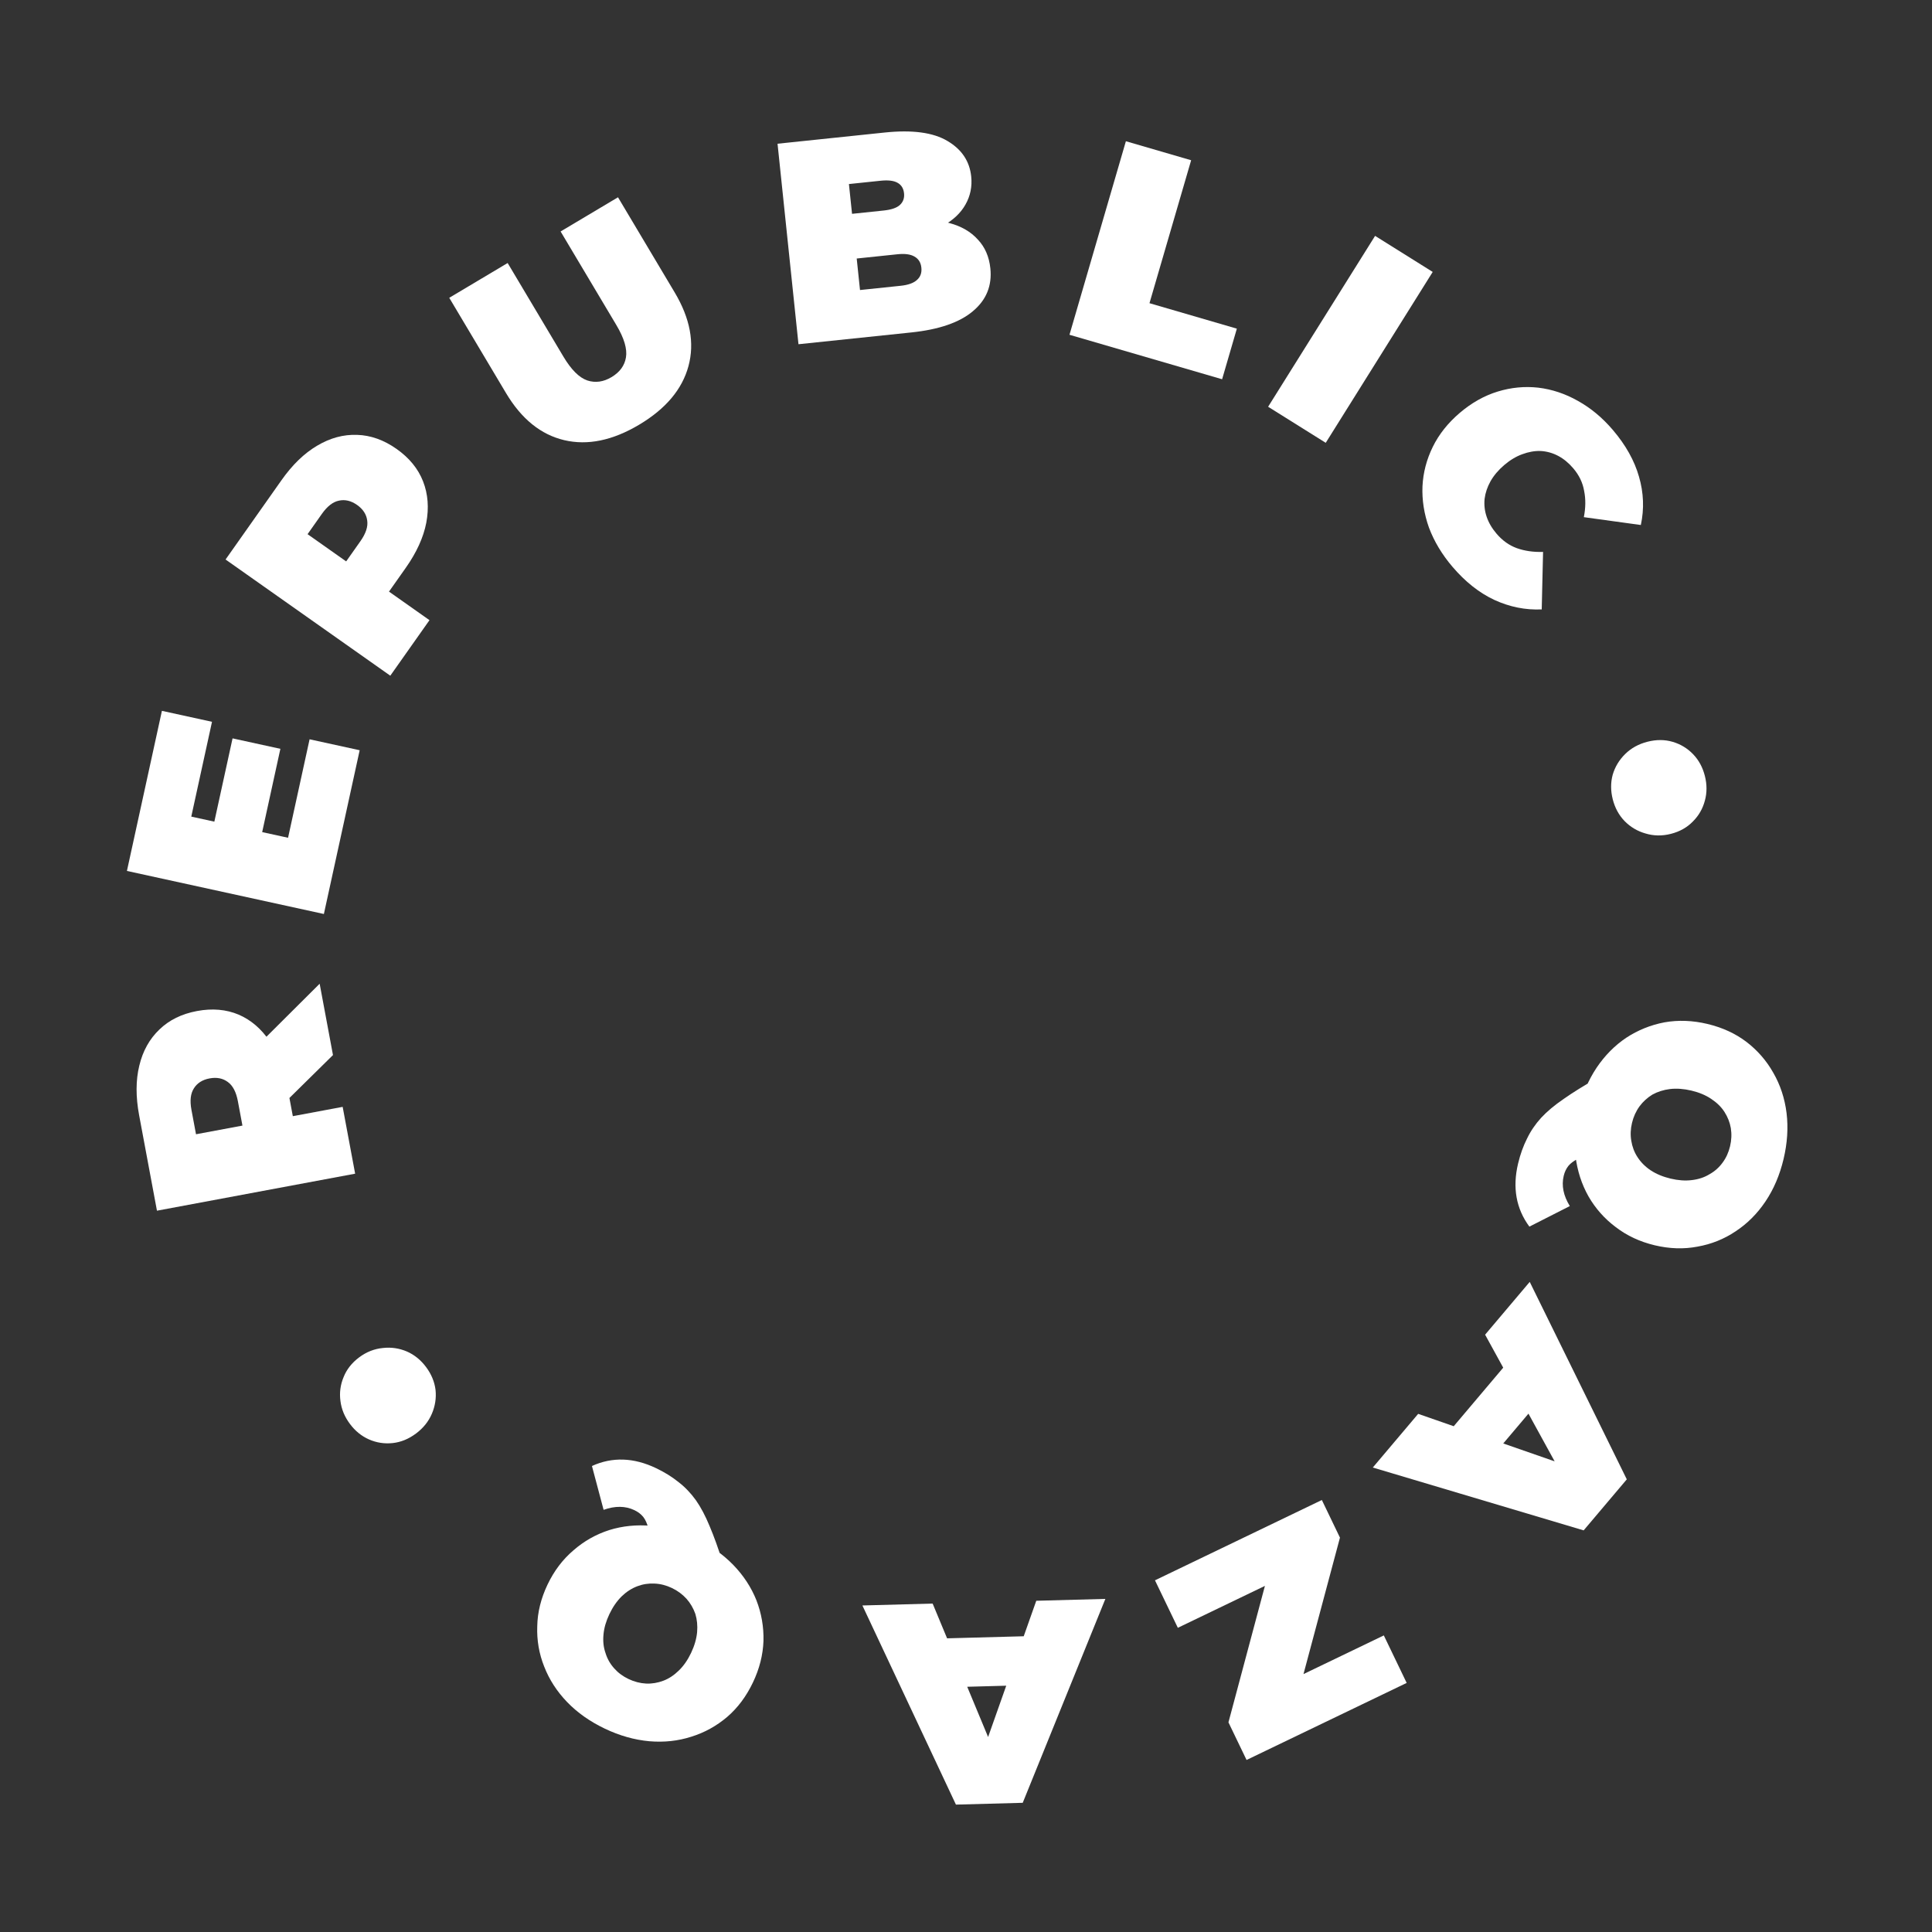 <svg width="161" height="161" viewBox="0 0 161 161" fill="none" xmlns="http://www.w3.org/2000/svg">
<rect x="0" y="0" width="161" height="161" fill="#333333" stroke="none"/>
<path d="M131.541 92.512C131.857 91.189 132.361 90.01 133.052 88.974C133.74 87.953 134.563 87.122 135.522 86.479C136.497 85.84 137.562 85.411 138.716 85.193C139.867 84.991 141.056 85.036 142.286 85.329C143.531 85.627 144.613 86.123 145.533 86.82C146.464 87.535 147.213 88.397 147.778 89.403C148.36 90.414 148.727 91.53 148.88 92.751C149.029 93.987 148.945 95.266 148.63 96.589C148.31 97.928 147.807 99.107 147.119 100.127C146.432 101.148 145.6 101.977 144.625 102.617C143.666 103.259 142.611 103.682 141.461 103.885C140.322 104.106 139.13 104.069 137.885 103.772C136.656 103.478 135.575 102.974 134.644 102.258C133.709 101.558 132.951 100.703 132.37 99.692C131.804 98.685 131.444 97.571 131.292 96.351C131.139 95.13 131.222 93.85 131.541 92.512ZM126.507 96.961C126.689 96.198 126.936 95.509 127.248 94.892C127.544 94.272 127.937 93.691 128.428 93.151C128.915 92.625 129.542 92.1 130.309 91.576C131.06 91.048 131.978 90.477 133.061 89.864L133.103 95.895C132.438 96.131 131.918 96.344 131.544 96.534C131.17 96.725 130.89 96.929 130.706 97.149C130.519 97.383 130.386 97.664 130.308 97.991C130.115 98.8 130.285 99.639 130.818 100.506L127.449 102.219C126.342 100.721 126.028 98.968 126.507 96.961ZM136 93.576C135.878 94.089 135.858 94.586 135.941 95.067C136.02 95.562 136.191 96.015 136.456 96.423C136.732 96.851 137.097 97.218 137.55 97.523C138.019 97.833 138.573 98.063 139.211 98.216C139.849 98.368 140.439 98.41 140.982 98.342C141.54 98.278 142.031 98.115 142.455 97.855C142.891 97.613 143.257 97.289 143.551 96.883C143.842 96.491 144.048 96.039 144.171 95.525C144.293 95.012 144.315 94.507 144.236 94.011C144.153 93.531 143.974 93.077 143.698 92.649C143.433 92.24 143.066 91.882 142.597 91.572C142.144 91.267 141.598 91.038 140.96 90.885C140.322 90.733 139.724 90.689 139.166 90.753C138.623 90.821 138.134 90.976 137.698 91.217C137.274 91.478 136.917 91.804 136.626 92.195C136.331 92.602 136.123 93.062 136 93.576Z" fill="white"/>
<path d="M127.477 106.824L135.566 123.279L131.971 127.531L114.4 122.294L118.181 117.821L132.46 122.79L131.034 124.476L123.759 111.223L127.477 106.824ZM126.893 112.05L129.079 115.784L124.09 121.686L120.045 120.152L126.893 112.05Z" fill="white"/>
<path d="M110.154 125.001L111.663 128.136L107.954 142.014L106.473 140.542L115.318 136.285L117.223 140.243L103.88 146.664L102.371 143.529L106.08 129.651L107.56 131.123L98.153 135.65L96.248 131.693L110.154 125.001Z" fill="white"/>
<path d="M92.114 133.242L85.227 150.234L79.661 150.384L71.866 133.789L77.72 133.631L83.523 147.591L81.316 147.651L86.356 133.397L92.114 133.242ZM87.827 136.287L86.498 140.404L78.773 140.613L77.223 136.573L87.827 136.287Z" fill="white"/>
<path d="M57.966 128.197C59.194 128.783 60.242 129.522 61.11 130.414C61.964 131.3 62.605 132.279 63.033 133.352C63.455 134.439 63.651 135.569 63.623 136.744C63.581 137.911 63.288 139.065 62.744 140.206C62.193 141.361 61.481 142.316 60.608 143.069C59.713 143.831 58.714 144.383 57.611 144.725C56.502 145.083 55.334 145.208 54.108 145.103C52.868 144.99 51.634 144.641 50.406 144.056C49.164 143.464 48.116 142.725 47.262 141.839C46.408 140.953 45.771 139.967 45.349 138.88C44.921 137.807 44.728 136.687 44.771 135.52C44.792 134.36 45.078 133.203 45.629 132.047C46.173 130.906 46.892 129.955 47.787 129.194C48.667 128.426 49.662 127.863 50.771 127.506C51.874 127.163 53.039 127.045 54.264 127.151C55.49 127.256 56.724 127.605 57.966 128.197ZM54.668 122.345C55.376 122.682 55.998 123.067 56.536 123.501C57.081 123.92 57.566 124.426 57.992 125.019C58.404 125.606 58.786 126.328 59.139 127.188C59.498 128.033 59.864 129.049 60.237 130.237L54.332 129.017C54.24 128.318 54.14 127.765 54.032 127.359C53.924 126.953 53.782 126.637 53.606 126.412C53.416 126.179 53.169 125.99 52.866 125.846C52.115 125.488 51.259 125.479 50.3 125.819L49.329 122.166C51.025 121.397 52.805 121.456 54.668 122.345ZM55.994 132.335C55.517 132.108 55.035 131.985 54.548 131.965C54.047 131.939 53.569 132.012 53.114 132.186C52.638 132.366 52.203 132.646 51.809 133.026C51.409 133.42 51.067 133.913 50.785 134.505C50.503 135.097 50.338 135.666 50.291 136.211C50.237 136.77 50.293 137.284 50.46 137.753C50.605 138.23 50.845 138.655 51.181 139.028C51.503 139.394 51.902 139.691 52.379 139.918C52.856 140.145 53.345 140.272 53.846 140.298C54.333 140.318 54.815 140.237 55.291 140.056C55.745 139.883 56.173 139.6 56.574 139.206C56.967 138.826 57.305 138.34 57.588 137.748C57.87 137.156 58.038 136.58 58.092 136.021C58.139 135.476 58.09 134.965 57.945 134.489C57.779 134.019 57.535 133.602 57.213 133.236C56.877 132.863 56.47 132.563 55.994 132.335Z" fill="white"/>
<path d="M35.51 113.926C35.949 114.517 36.211 115.15 36.295 115.825C36.366 116.51 36.263 117.175 35.985 117.821C35.708 118.466 35.267 119.013 34.664 119.462C34.048 119.921 33.397 120.186 32.712 120.257C32.027 120.328 31.373 120.226 30.75 119.952C30.127 119.678 29.596 119.245 29.157 118.655C28.717 118.065 28.455 117.432 28.371 116.756C28.278 116.068 28.364 115.406 28.628 114.77C28.884 114.121 29.319 113.568 29.935 113.109C30.538 112.66 31.194 112.402 31.901 112.334C32.599 112.253 33.271 112.352 33.916 112.629C34.539 112.903 35.07 113.336 35.51 113.926Z" fill="white"/>
<path d="M29.595 97.807L13.08 100.891L11.595 92.941C11.307 91.4 11.311 90.023 11.606 88.813C11.897 87.586 12.458 86.578 13.287 85.789C14.1 85.002 15.144 84.49 16.418 84.252C17.692 84.014 18.85 84.115 19.893 84.555C20.919 84.998 21.782 85.74 22.482 86.781C23.178 87.807 23.67 89.091 23.957 90.632L24.865 95.492L22.114 93.442L28.555 92.239L29.595 97.807ZM27.748 87.922L22.49 93.103L21.389 87.205L26.638 81.977L27.748 87.922ZM22.728 93.328L20.666 96.276L19.824 91.77C19.68 90.999 19.402 90.466 18.988 90.168C18.572 89.856 18.064 89.755 17.467 89.867C16.869 89.978 16.432 90.255 16.157 90.697C15.879 91.124 15.811 91.722 15.955 92.493L16.797 96.999L13.81 94.993L22.728 93.328Z" fill="white"/>
<path d="M17.78 68.846L19.38 61.531L23.365 62.402L21.766 69.718L17.78 68.846ZM24.005 69.814L25.799 61.608L29.973 62.52L26.99 76.166L10.577 72.578L13.493 59.237L17.667 60.15L15.94 68.051L24.005 69.814Z" fill="white"/>
<path d="M32.525 56.308L18.797 46.625L23.458 40.016C24.362 38.734 25.35 37.777 26.424 37.144C27.506 36.498 28.619 36.196 29.763 36.239C30.894 36.274 31.989 36.664 33.048 37.411C34.108 38.158 34.843 39.059 35.255 40.113C35.667 41.167 35.756 42.317 35.524 43.562C35.287 44.786 34.717 46.038 33.814 47.319L30.964 51.36L30.436 47.903L35.79 51.68L32.525 56.308ZM30.945 48.263L27.395 48.842L30.037 45.096C30.488 44.455 30.677 43.883 30.601 43.38C30.535 42.863 30.253 42.429 29.756 42.079C29.259 41.729 28.757 41.609 28.248 41.72C27.748 41.818 27.272 42.187 26.82 42.828L24.178 46.574L23.532 43.034L30.945 48.263Z" fill="white"/>
<path d="M53.264 35.391C51.051 36.709 48.97 37.139 47.02 36.68C45.071 36.221 43.453 34.913 42.167 32.755L37.438 24.817L42.304 21.918L46.947 29.712C47.602 30.811 48.269 31.476 48.946 31.706C49.614 31.922 50.286 31.83 50.959 31.428C51.646 31.019 52.047 30.473 52.162 29.79C52.282 29.085 52.015 28.183 51.36 27.083L46.717 19.289L51.5 16.44L56.229 24.378C57.515 26.536 57.895 28.581 57.371 30.514C56.846 32.447 55.477 34.073 53.264 35.391Z" fill="white"/>
<path d="M66.54 28.686L64.795 11.977L73.722 11.044C76.029 10.803 77.775 11.039 78.96 11.752C80.143 12.449 80.801 13.434 80.934 14.707C81.022 15.55 80.862 16.331 80.454 17.049C80.061 17.75 79.439 18.338 78.588 18.813C77.736 19.288 76.658 19.593 75.353 19.73L75.696 18.391C77.001 18.255 78.142 18.32 79.119 18.588C80.112 18.855 80.9 19.311 81.482 19.958C82.079 20.587 82.428 21.388 82.529 22.358C82.681 23.806 82.194 25 81.069 25.937C79.96 26.874 78.252 27.462 75.945 27.703L66.54 28.686ZM71.667 24.169L75.056 23.815C75.677 23.75 76.127 23.59 76.406 23.336C76.701 23.08 76.826 22.737 76.781 22.307C76.736 21.878 76.543 21.568 76.201 21.378C75.876 21.187 75.403 21.124 74.782 21.189L71.01 21.583L70.621 17.859L73.629 17.545C74.266 17.479 74.716 17.327 74.981 17.09C75.26 16.836 75.379 16.51 75.337 16.112C75.294 15.698 75.111 15.403 74.787 15.228C74.478 15.051 74.006 14.996 73.37 15.063L70.744 15.337L71.667 24.169Z" fill="white"/>
<path d="M89.123 27.898L93.824 11.769L99.262 13.353L95.79 25.266L103.071 27.388L101.842 31.604L89.123 27.898Z" fill="white"/>
<path d="M105.677 33.896L114.591 19.656L119.392 22.661L110.478 36.901L105.677 33.896Z" fill="white"/>
<path d="M121.033 47.225C120.162 46.201 119.511 45.116 119.081 43.97C118.673 42.825 118.493 41.675 118.54 40.521C118.597 39.38 118.884 38.285 119.399 37.236C119.914 36.188 120.665 35.244 121.652 34.403C122.639 33.563 123.691 32.972 124.808 32.63C125.925 32.288 127.051 32.18 128.187 32.305C129.334 32.443 130.434 32.809 131.487 33.404C132.563 34.001 133.537 34.811 134.408 35.834C135.477 37.089 136.201 38.384 136.582 39.72C136.974 41.068 137.025 42.411 136.736 43.75L131.987 43.097C132.141 42.315 132.149 41.584 132.01 40.903C131.894 40.224 131.593 39.598 131.105 39.026C130.721 38.575 130.301 38.229 129.843 37.988C129.386 37.747 128.903 37.612 128.394 37.583C127.896 37.565 127.384 37.655 126.858 37.851C126.343 38.037 125.843 38.337 125.355 38.752C124.868 39.167 124.486 39.619 124.208 40.107C123.943 40.585 123.779 41.072 123.717 41.566C123.665 42.073 123.721 42.571 123.887 43.061C124.052 43.551 124.326 44.021 124.71 44.472C125.197 45.044 125.761 45.447 126.401 45.68C127.063 45.915 127.792 46.018 128.589 45.992L128.477 50.784C127.122 50.845 125.804 50.581 124.523 49.99C123.265 49.401 122.102 48.479 121.033 47.225Z" fill="white"/>
<path d="M134.396 66.611C134.215 65.897 134.214 65.213 134.393 64.556C134.588 63.895 134.937 63.319 135.439 62.828C135.941 62.337 136.557 61.999 137.285 61.813C138.03 61.623 138.732 61.626 139.393 61.821C140.053 62.016 140.619 62.359 141.091 62.85C141.563 63.34 141.89 63.942 142.071 64.656C142.253 65.369 142.254 66.054 142.075 66.71C141.899 67.382 141.568 67.962 141.081 68.449C140.598 68.952 139.985 69.298 139.241 69.488C138.512 69.674 137.808 69.663 137.127 69.457C136.451 69.266 135.868 68.919 135.377 68.417C134.905 67.926 134.578 67.324 134.396 66.611Z" fill="white"/>
</svg>
